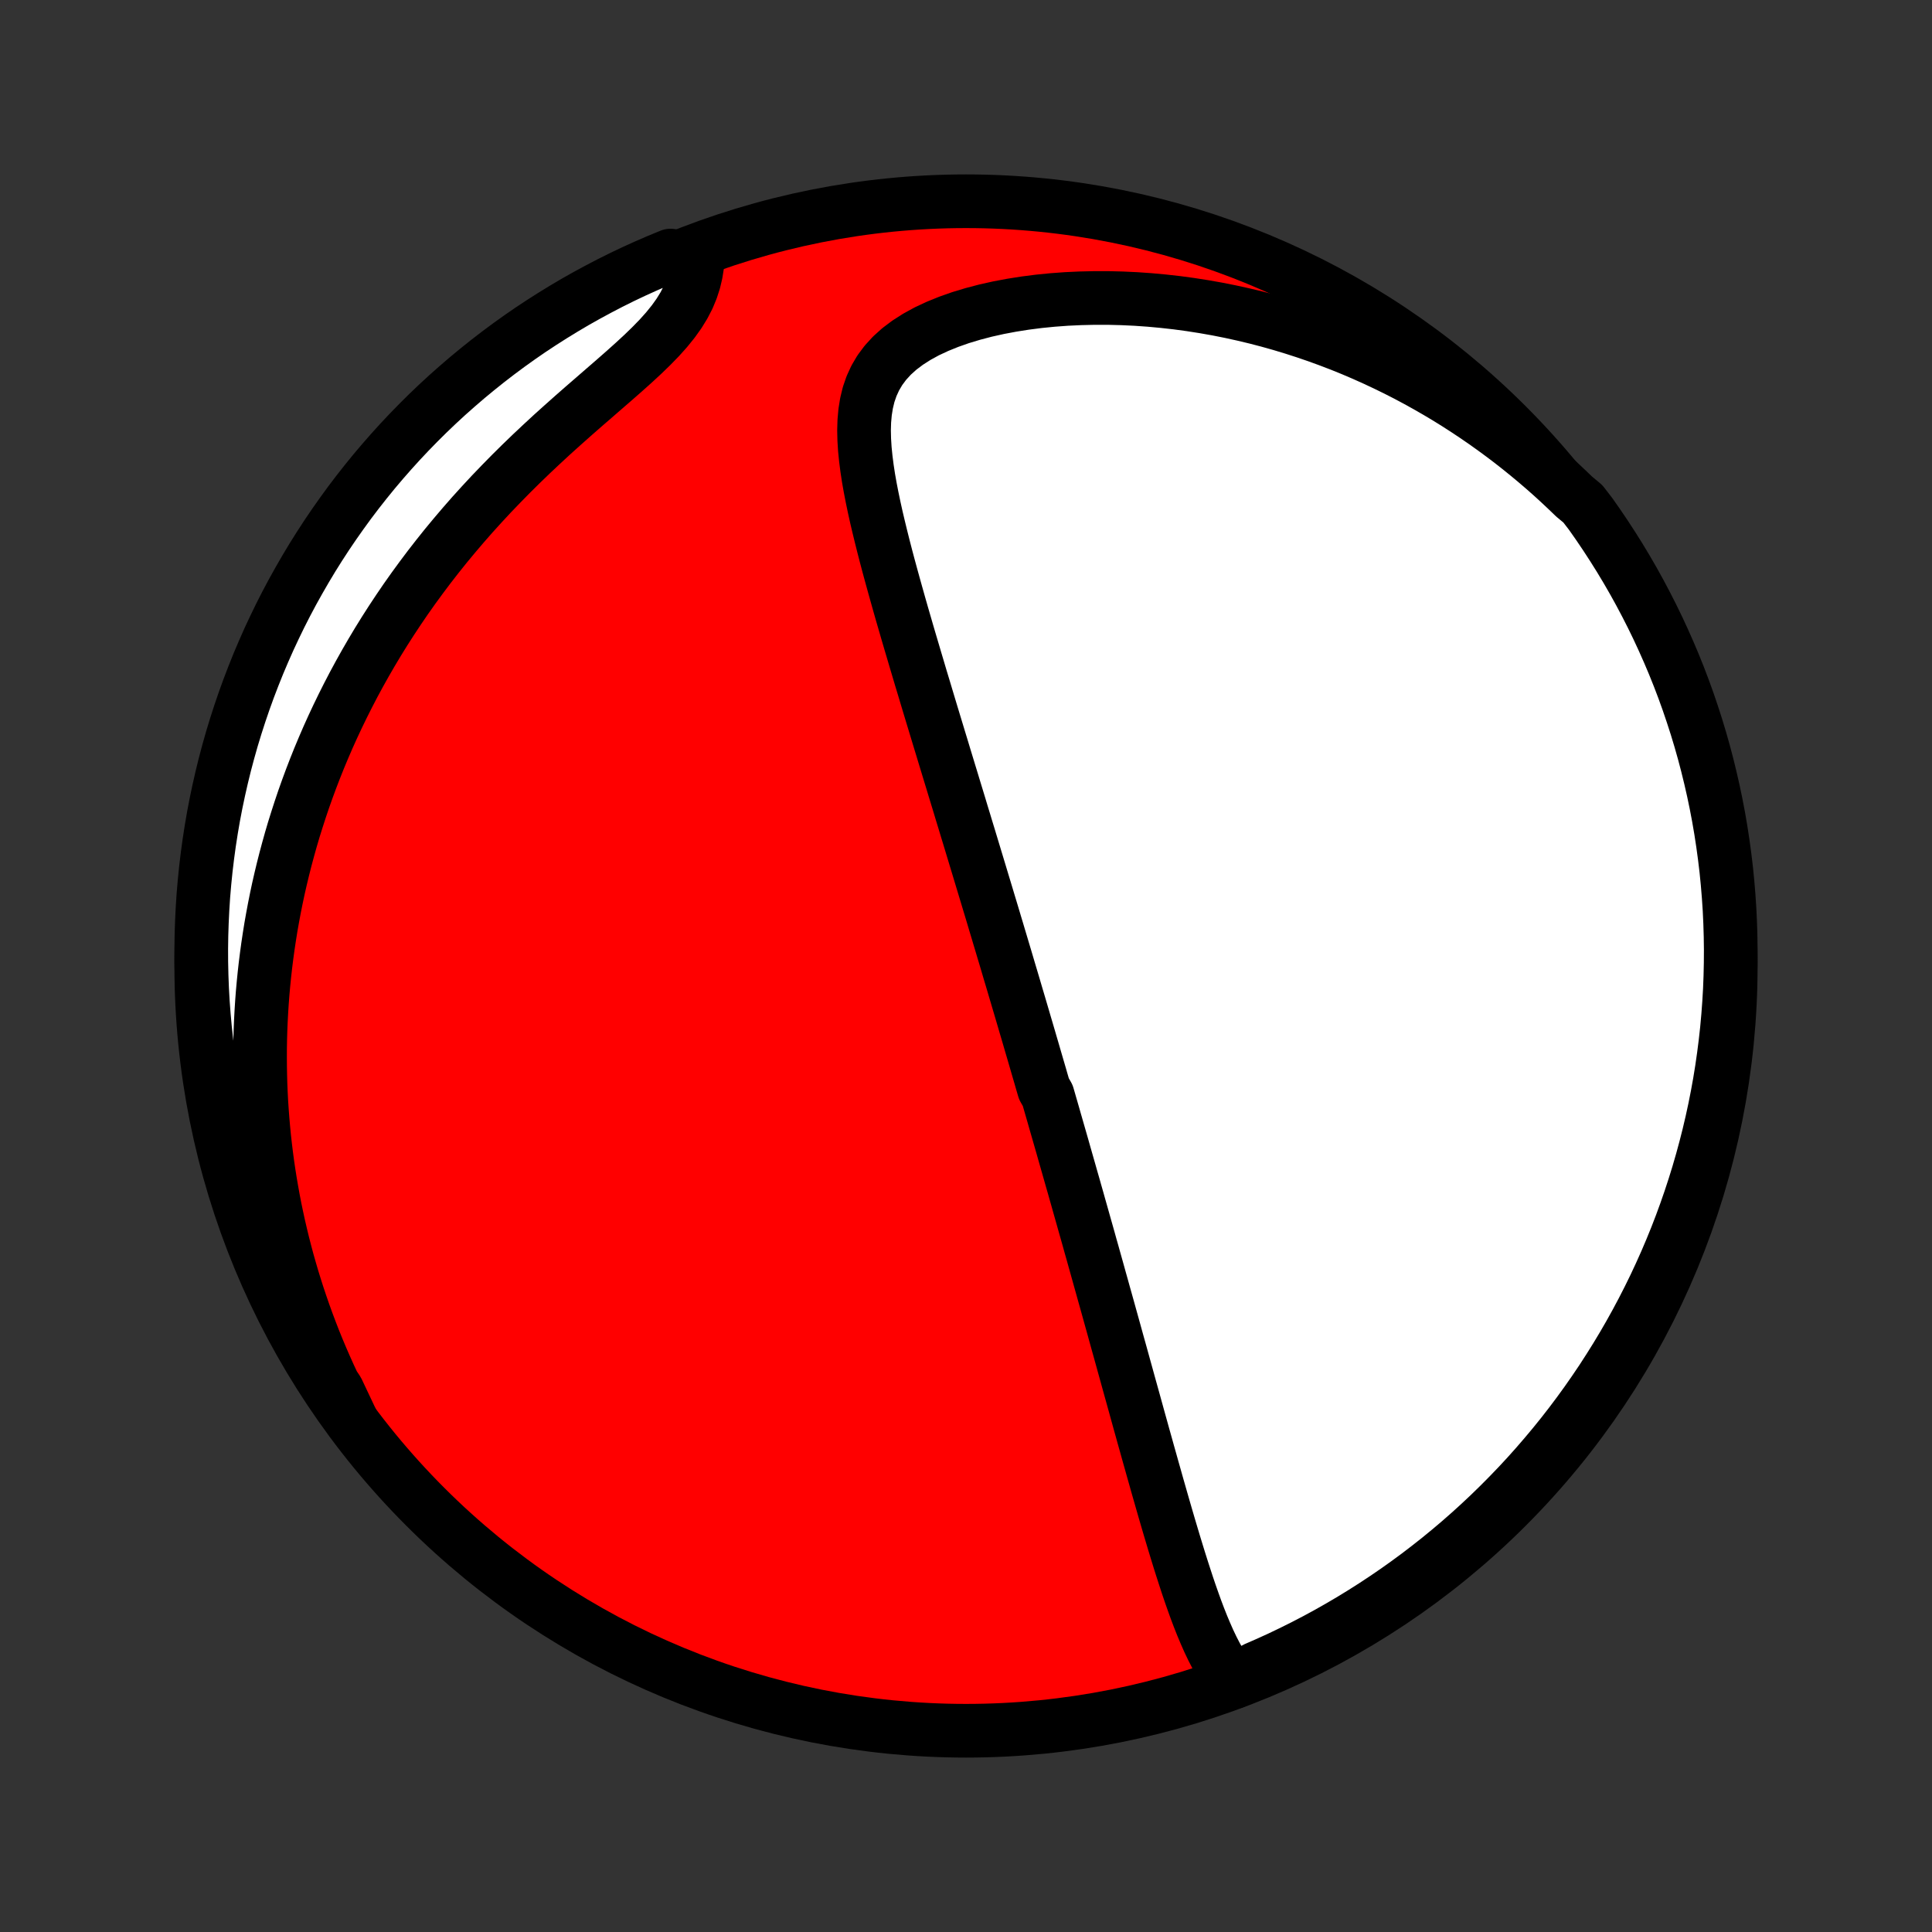 <?xml version="1.0" encoding="utf-8" standalone="no"?>
<!DOCTYPE svg PUBLIC "-//W3C//DTD SVG 1.1//EN"
  "http://www.w3.org/Graphics/SVG/1.1/DTD/svg11.dtd">
<!-- Created with matplotlib (http://matplotlib.org/) -->
<svg height="72pt" version="1.1" viewBox="0 0 72 72" width="72pt" xmlns="http://www.w3.org/2000/svg" xmlns:xlink="http://www.w3.org/1999/xlink">
 <rect x="0" y="0" width="72" height="72" fill="#333333" stroke="none"/>
 <defs>
  <style type="text/css">
*{stroke-linecap:butt;stroke-linejoin:round;}
  </style>
 </defs>
 <g id="figure_1">
  <g id="patch_1">
   <path d="
M0 72
L72 72
L72 0
L0 0
z
" style="fill:none;"/>
  </g>
  <g id="axes_1">
   <g id="PatchCollection_1">
    <defs>
     <path d="
M36 -7.5
C43.558 -7.5 50.808 -10.503 56.153 -15.848
C61.497 -21.192 64.5 -28.442 64.5 -36
C64.5 -43.558 61.497 -50.808 56.153 -56.153
C50.808 -61.497 43.558 -64.5 36 -64.5
C28.442 -64.5 21.192 -61.497 15.848 -56.153
C10.503 -50.808 7.5 -43.558 7.5 -36
C7.5 -28.442 10.503 -21.192 15.848 -15.848
C21.192 -10.503 28.442 -7.5 36 -7.5
z
" id="C0_0_a811fe30f3"/>
     <path d="
M45.979 -9.311
L45.796 -9.539
L45.626 -9.781
L45.468 -10.034
L45.32 -10.297
L45.18 -10.569
L45.047 -10.848
L44.921 -11.134
L44.799 -11.425
L44.682 -11.72
L44.569 -12.019
L44.46 -12.322
L44.353 -12.627
L44.249 -12.934
L44.148 -13.243
L44.048 -13.553
L43.95 -13.863
L43.854 -14.175
L43.759 -14.486
L43.666 -14.797
L43.573 -15.109
L43.482 -15.419
L43.392 -15.729
L43.303 -16.038
L43.215 -16.346
L43.127 -16.653
L43.041 -16.959
L42.955 -17.263
L42.87 -17.566
L42.785 -17.867
L42.702 -18.166
L42.618 -18.464
L42.536 -18.76
L42.454 -19.054
L42.373 -19.347
L42.293 -19.637
L42.213 -19.926
L42.133 -20.213
L42.054 -20.498
L41.976 -20.781
L41.898 -21.062
L41.821 -21.341
L41.744 -21.619
L41.667 -21.894
L41.591 -22.168
L41.516 -22.44
L41.441 -22.71
L41.366 -22.979
L41.292 -23.246
L41.218 -23.511
L41.144 -23.774
L41.071 -24.037
L40.998 -24.297
L40.926 -24.556
L40.854 -24.814
L40.782 -25.07
L40.711 -25.325
L40.639 -25.578
L40.569 -25.831
L40.498 -26.082
L40.427 -26.332
L40.357 -26.581
L40.287 -26.829
L40.217 -27.076
L40.148 -27.322
L40.078 -27.567
L40.009 -27.812
L39.939 -28.055
L39.87 -28.298
L39.801 -28.54
L39.732 -28.782
L39.663 -29.023
L39.595 -29.264
L39.526 -29.504
L39.457 -29.744
L39.388 -29.984
L39.319 -30.223
L39.251 -30.462
L39.182 -30.701
L39.113 -30.94
L39.044 -31.179
L38.906 -31.418
L38.836 -31.657
L38.767 -31.897
L38.697 -32.136
L38.627 -32.376
L38.557 -32.616
L38.487 -32.857
L38.416 -33.098
L38.346 -33.339
L38.275 -33.581
L38.203 -33.824
L38.132 -34.067
L38.06 -34.312
L37.988 -34.556
L37.915 -34.802
L37.842 -35.049
L37.769 -35.297
L37.695 -35.546
L37.62 -35.796
L37.546 -36.047
L37.471 -36.3
L37.395 -36.553
L37.319 -36.809
L37.242 -37.065
L37.165 -37.324
L37.087 -37.583
L37.009 -37.845
L36.93 -38.108
L36.85 -38.372
L36.77 -38.639
L36.689 -38.907
L36.607 -39.178
L36.525 -39.45
L36.442 -39.725
L36.358 -40.002
L36.274 -40.28
L36.189 -40.561
L36.103 -40.845
L36.016 -41.13
L35.929 -41.418
L35.84 -41.709
L35.752 -42.002
L35.662 -42.297
L35.571 -42.595
L35.48 -42.896
L35.387 -43.2
L35.294 -43.506
L35.2 -43.814
L35.106 -44.126
L35.01 -44.44
L34.914 -44.757
L34.817 -45.077
L34.719 -45.4
L34.621 -45.725
L34.522 -46.054
L34.423 -46.385
L34.322 -46.718
L34.222 -47.055
L34.121 -47.394
L34.02 -47.736
L33.918 -48.08
L33.816 -48.427
L33.715 -48.776
L33.613 -49.127
L33.512 -49.481
L33.412 -49.836
L33.312 -50.194
L33.213 -50.553
L33.115 -50.913
L33.019 -51.275
L32.925 -51.639
L32.834 -52.002
L32.745 -52.367
L32.659 -52.732
L32.578 -53.097
L32.502 -53.461
L32.431 -53.825
L32.367 -54.187
L32.312 -54.548
L32.266 -54.907
L32.23 -55.262
L32.208 -55.615
L32.2 -55.963
L32.21 -56.306
L32.24 -56.643
L32.293 -56.973
L32.371 -57.296
L32.479 -57.609
L32.617 -57.911
L32.789 -58.203
L32.996 -58.481
L33.238 -58.746
L33.515 -58.996
L33.826 -59.23
L34.169 -59.449
L34.54 -59.652
L34.938 -59.838
L35.358 -60.008
L35.798 -60.163
L36.256 -60.301
L36.728 -60.425
L37.212 -60.533
L37.706 -60.626
L38.207 -60.705
L38.715 -60.77
L39.227 -60.821
L39.743 -60.859
L40.26 -60.883
L40.779 -60.895
L41.297 -60.895
L41.815 -60.882
L42.33 -60.858
L42.844 -60.822
L43.354 -60.775
L43.861 -60.718
L44.364 -60.65
L44.862 -60.572
L45.356 -60.485
L45.844 -60.388
L46.327 -60.282
L46.804 -60.168
L47.276 -60.045
L47.741 -59.914
L48.2 -59.775
L48.652 -59.629
L49.098 -59.476
L49.537 -59.316
L49.97 -59.15
L50.396 -58.977
L50.815 -58.798
L51.228 -58.613
L51.633 -58.423
L52.032 -58.228
L52.424 -58.028
L52.81 -57.822
L53.188 -57.612
L53.56 -57.398
L53.926 -57.18
L54.285 -56.957
L54.637 -56.73
L54.983 -56.5
L55.323 -56.266
L55.656 -56.029
L55.984 -55.788
L56.305 -55.545
L56.62 -55.298
L56.929 -55.048
L57.233 -54.795
L57.531 -54.54
L57.823 -54.282
L58.109 -54.021
L58.39 -53.757
L58.666 -53.492
L58.989 -53.223
L59.28 -52.845
L59.563 -52.441
L59.839 -52.032
L60.108 -51.618
L60.37 -51.2
L60.624 -50.777
L60.871 -50.349
L61.11 -49.917
L61.341 -49.481
L61.565 -49.041
L61.781 -48.597
L61.989 -48.148
L62.189 -47.697
L62.382 -47.241
L62.566 -46.783
L62.742 -46.321
L62.91 -45.855
L63.069 -45.387
L63.221 -44.916
L63.364 -44.442
L63.499 -43.966
L63.625 -43.487
L63.743 -43.006
L63.853 -42.523
L63.954 -42.038
L64.047 -41.551
L64.131 -41.062
L64.206 -40.572
L64.273 -40.08
L64.332 -39.587
L64.381 -39.093
L64.422 -38.598
L64.455 -38.102
L64.478 -37.606
L64.493 -37.109
L64.5 -36.612
L64.497 -36.115
L64.486 -35.617
L64.467 -35.12
L64.438 -34.623
L64.401 -34.126
L64.356 -33.63
L64.301 -33.135
L64.238 -32.641
L64.167 -32.147
L64.087 -31.655
L63.998 -31.164
L63.901 -30.675
L63.795 -30.187
L63.681 -29.701
L63.558 -29.217
L63.427 -28.735
L63.288 -28.255
L63.14 -27.777
L62.984 -27.302
L62.82 -26.83
L62.648 -26.36
L62.468 -25.894
L62.279 -25.43
L62.083 -24.97
L61.878 -24.513
L61.666 -24.059
L61.446 -23.61
L61.218 -23.164
L60.982 -22.721
L60.739 -22.283
L60.488 -21.849
L60.23 -21.42
L59.964 -20.995
L59.692 -20.574
L59.411 -20.158
L59.124 -19.747
L58.83 -19.341
L58.529 -18.94
L58.221 -18.544
L57.906 -18.154
L57.584 -17.769
L57.256 -17.389
L56.922 -17.015
L56.581 -16.647
L56.233 -16.285
L55.88 -15.929
L55.521 -15.579
L55.155 -15.235
L54.784 -14.897
L54.407 -14.566
L54.025 -14.242
L53.637 -13.924
L53.243 -13.613
L52.845 -13.308
L52.441 -13.011
L52.032 -12.72
L51.618 -12.437
L51.2 -12.161
L50.777 -11.892
L50.349 -11.63
L49.917 -11.376
L49.481 -11.129
L49.041 -10.89
L48.597 -10.659
L48.148 -10.435
L47.697 -10.219
L47.241 -10.011
L46.783 -9.811
z
" id="C0_1_593b213058"/>
     <path d="
M13.098 -19.072
L12.92 -19.407
L12.748 -19.741
L12.582 -20.075
L12.422 -20.408
L12.267 -20.741
L12.118 -21.073
L11.974 -21.404
L11.835 -21.735
L11.701 -22.066
L11.573 -22.396
L11.449 -22.725
L11.33 -23.054
L11.216 -23.383
L11.106 -23.711
L11.001 -24.039
L10.9 -24.367
L10.804 -24.695
L10.711 -25.022
L10.624 -25.349
L10.54 -25.676
L10.461 -26.003
L10.385 -26.33
L10.314 -26.657
L10.246 -26.983
L10.183 -27.311
L10.124 -27.638
L10.068 -27.965
L10.016 -28.293
L9.968 -28.621
L9.924 -28.95
L9.884 -29.278
L9.847 -29.608
L9.815 -29.938
L9.786 -30.268
L9.761 -30.599
L9.739 -30.931
L9.722 -31.264
L9.708 -31.597
L9.699 -31.931
L9.693 -32.266
L9.691 -32.602
L9.692 -32.94
L9.698 -33.278
L9.708 -33.617
L9.722 -33.958
L9.74 -34.3
L9.762 -34.643
L9.788 -34.987
L9.819 -35.333
L9.854 -35.681
L9.893 -36.029
L9.937 -36.38
L9.985 -36.731
L10.038 -37.085
L10.095 -37.44
L10.158 -37.797
L10.225 -38.155
L10.297 -38.515
L10.374 -38.877
L10.457 -39.241
L10.545 -39.607
L10.638 -39.974
L10.737 -40.343
L10.841 -40.715
L10.951 -41.088
L11.068 -41.462
L11.19 -41.839
L11.318 -42.218
L11.453 -42.598
L11.594 -42.98
L11.742 -43.364
L11.896 -43.749
L12.058 -44.136
L12.226 -44.525
L12.402 -44.915
L12.585 -45.306
L12.776 -45.699
L12.974 -46.093
L13.18 -46.489
L13.394 -46.885
L13.616 -47.282
L13.846 -47.68
L14.084 -48.078
L14.331 -48.477
L14.586 -48.875
L14.85 -49.274
L15.122 -49.673
L15.403 -50.071
L15.693 -50.468
L15.991 -50.865
L16.298 -51.26
L16.613 -51.654
L16.937 -52.045
L17.269 -52.435
L17.609 -52.823
L17.957 -53.207
L18.312 -53.589
L18.675 -53.967
L19.043 -54.342
L19.418 -54.713
L19.798 -55.08
L20.183 -55.442
L20.57 -55.8
L20.961 -56.152
L21.352 -56.5
L21.742 -56.842
L22.131 -57.179
L22.514 -57.512
L22.891 -57.839
L23.258 -58.161
L23.613 -58.479
L23.952 -58.792
L24.272 -59.102
L24.571 -59.409
L24.844 -59.714
L25.089 -60.017
L25.305 -60.319
L25.49 -60.62
L25.645 -60.92
L25.769 -61.22
L25.866 -61.519
L25.936 -61.817
L25.983 -62.113
L25.452 -62.408
L24.991 -62.476
L24.534 -62.288
L24.081 -62.092
L23.631 -61.888
L23.184 -61.676
L22.742 -61.456
L22.304 -61.228
L21.87 -60.993
L21.44 -60.751
L21.015 -60.5
L20.594 -60.242
L20.178 -59.977
L19.766 -59.705
L19.36 -59.425
L18.959 -59.138
L18.563 -58.844
L18.172 -58.543
L17.787 -58.235
L17.407 -57.921
L17.033 -57.599
L16.664 -57.272
L16.302 -56.938
L15.945 -56.597
L15.595 -56.25
L15.251 -55.897
L14.913 -55.538
L14.582 -55.173
L14.257 -54.802
L13.938 -54.425
L13.627 -54.043
L13.322 -53.655
L13.024 -53.262
L12.734 -52.863
L12.45 -52.46
L12.173 -52.051
L11.904 -51.638
L11.642 -51.22
L11.388 -50.797
L11.141 -50.369
L10.901 -49.938
L10.669 -49.502
L10.445 -49.062
L10.229 -48.617
L10.02 -48.17
L9.82 -47.718
L9.627 -47.263
L9.443 -46.804
L9.266 -46.342
L9.098 -45.877
L8.938 -45.409
L8.786 -44.938
L8.642 -44.465
L8.507 -43.988
L8.38 -43.51
L8.262 -43.029
L8.152 -42.545
L8.05 -42.06
L7.957 -41.574
L7.873 -41.085
L7.797 -40.595
L7.73 -40.103
L7.671 -39.61
L7.621 -39.116
L7.579 -38.621
L7.547 -38.126
L7.523 -37.629
L7.507 -37.133
L7.5 -36.635
L7.502 -36.138
L7.513 -35.641
L7.532 -35.143
L7.56 -34.646
L7.597 -34.15
L7.642 -33.654
L7.696 -33.158
L7.758 -32.664
L7.83 -32.17
L7.909 -31.678
L7.998 -31.187
L8.094 -30.698
L8.2 -30.21
L8.313 -29.724
L8.436 -29.239
L8.566 -28.757
L8.705 -28.277
L8.853 -27.799
L9.008 -27.324
L9.172 -26.852
L9.344 -26.382
L9.524 -25.916
L9.712 -25.452
L9.908 -24.991
L10.112 -24.534
L10.324 -24.081
L10.544 -23.631
L10.771 -23.184
L11.007 -22.742
L11.249 -22.304
L11.5 -21.87
L11.758 -21.44
L12.023 -21.015
L12.296 -20.594
L12.575 -20.178
z
" id="C0_2_6adb1408f4"/>
    </defs>
    <g clip-path="url(#p1bffca34e9)">
     <use style="fill:#ff0000;stroke:#000000;stroke-width:2.0;" x="0.0" xlink:href="#C0_0_a811fe30f3" y="72.0"/>
    </g>
    <g clip-path="url(#p1bffca34e9)">
     <use style="fill:#ffffff;stroke:#000000;stroke-width:2.0;" x="0.0" xlink:href="#C0_1_593b213058" y="72.0"/>
    </g>
    <g clip-path="url(#p1bffca34e9)">
     <use style="fill:#ffffff;stroke:#000000;stroke-width:2.0;" x="0.0" xlink:href="#C0_2_6adb1408f4" y="72.0"/>
    </g>
   </g>
  </g>
 </g>
 <defs>
  <clipPath id="p1bffca34e9">
   <rect height="72.0" width="72.0" x="0.0" y="0.0"/>
  </clipPath>
 </defs>
</svg>
